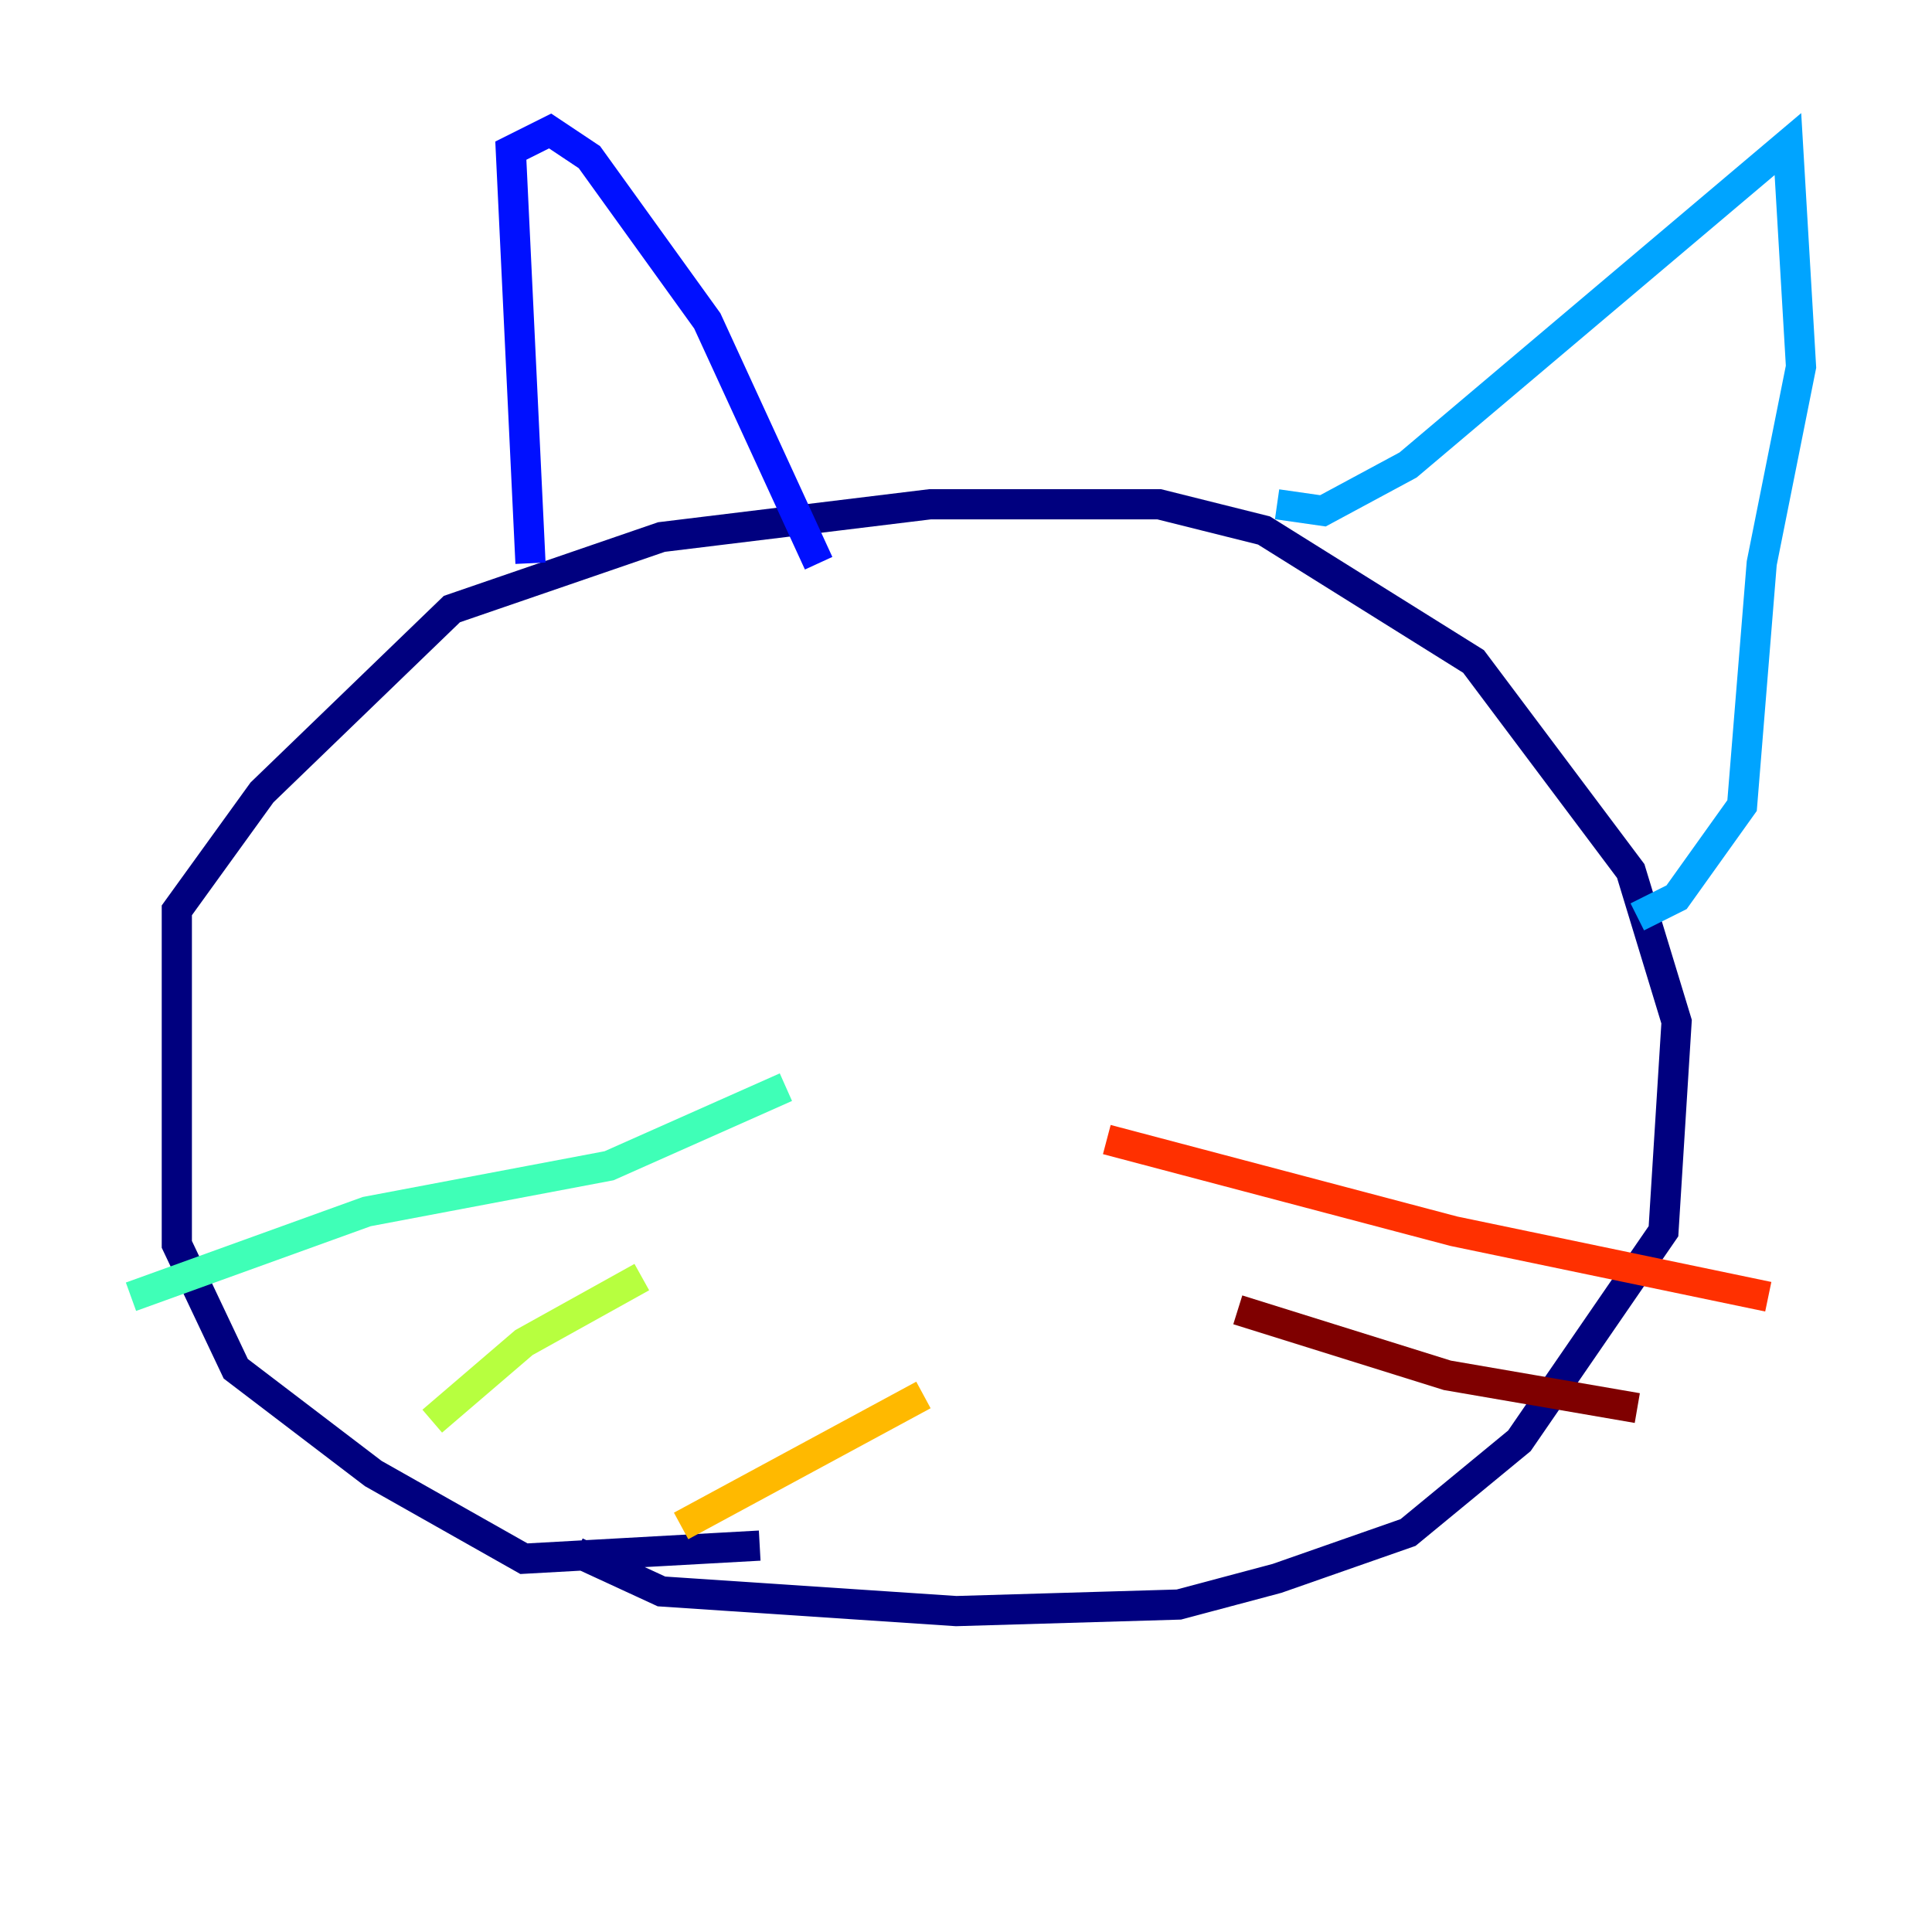 <?xml version="1.0" encoding="utf-8" ?>
<svg baseProfile="tiny" height="128" version="1.2" viewBox="0,0,128,128" width="128" xmlns="http://www.w3.org/2000/svg" xmlns:ev="http://www.w3.org/2001/xml-events" xmlns:xlink="http://www.w3.org/1999/xlink"><defs /><polyline fill="none" points="50.332,102.4 34.712,103.268 24.732,97.627 15.62,90.685 11.715,82.441 11.715,60.312 17.356,52.502 29.939,40.352 43.824,35.58 61.614,33.41 76.8,33.41 83.742,35.146 97.627,43.824 108.041,57.709 111.078,67.688 110.21,81.573 100.664,95.458 93.288,101.532 84.61,104.57 78.102,106.305 63.349,106.739 43.824,105.437 38.183,102.834" stroke="#00007f" stroke-width="2" /><polyline fill="none" points="35.146,37.315 33.844,9.98 36.447,8.678 39.051,10.414 46.861,21.261 54.237,37.315" stroke="#0010ff" stroke-width="2" /><polyline fill="none" points="84.61,33.41 87.647,33.844 93.288,30.807 118.454,9.546 119.322,24.298 116.719,37.315 115.417,53.37 111.078,59.444 108.475,60.746" stroke="#00a4ff" stroke-width="2" /><polyline fill="none" points="52.068,72.027 40.352,77.234 24.298,80.271 8.678,85.912" stroke="#3fffb7" stroke-width="2" /><polyline fill="none" points="42.522,84.61 34.712,88.949 28.637,94.156" stroke="#b7ff3f" stroke-width="2" /><polyline fill="none" points="61.18,92.42 45.125,101.098" stroke="#ffb900" stroke-width="2" /><polyline fill="none" points="73.329,75.498 96.325,81.573 117.153,85.912" stroke="#ff3000" stroke-width="2" /><polyline fill="none" points="82.007,86.78 95.891,91.119 108.475,93.288" stroke="#7f0000" stroke-width="2" /></svg>